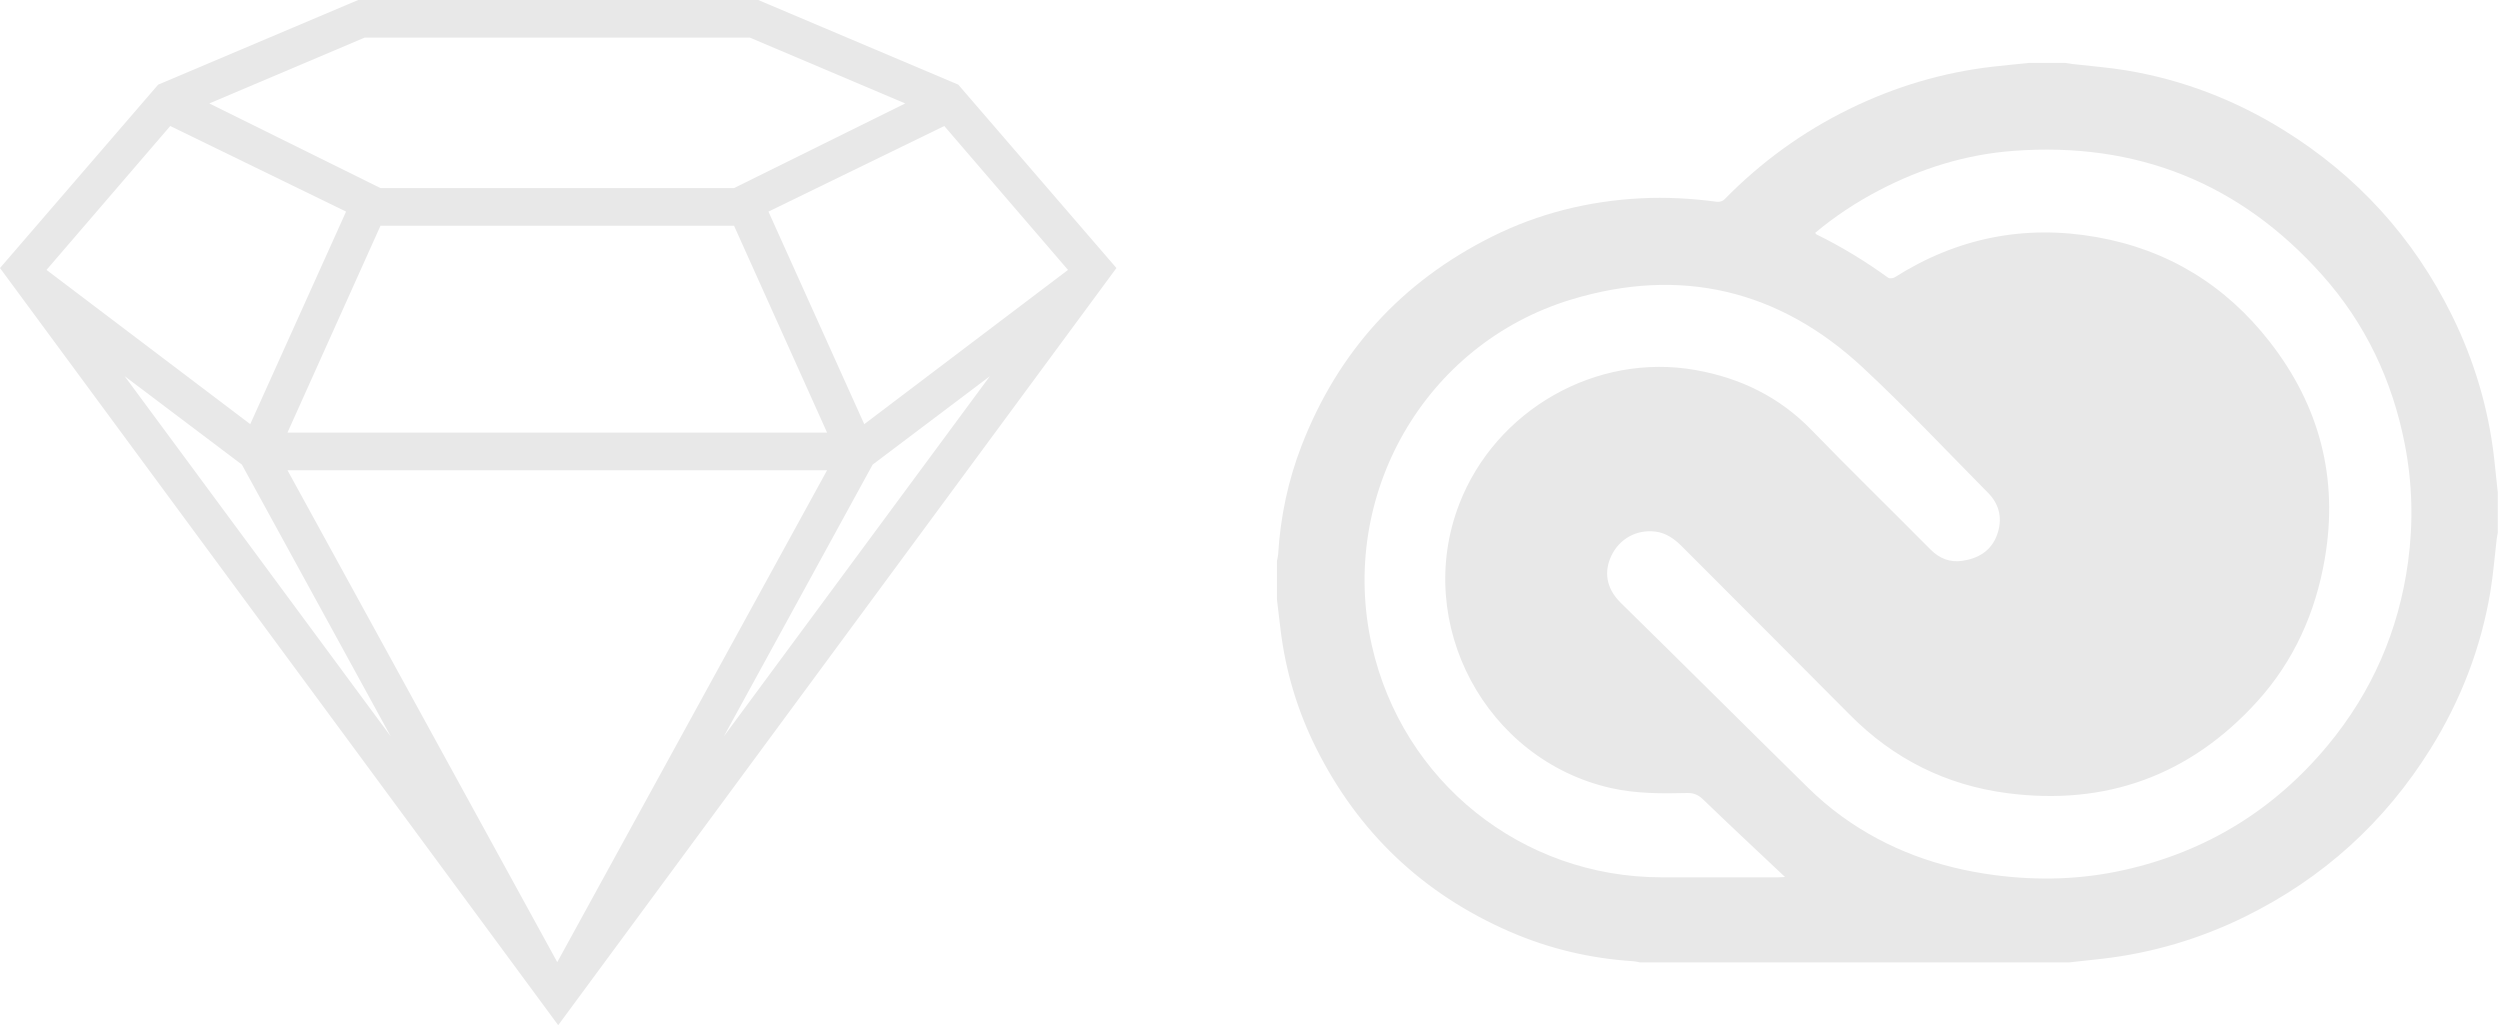 <?xml version="1.0" encoding="UTF-8" standalone="no"?>
<svg width="556px" height="228px" viewBox="0 0 556 228" version="1.1" xmlns="http://www.w3.org/2000/svg" xmlns:xlink="http://www.w3.org/1999/xlink">
    <!-- Generator: Sketch 3.8.3 (29802) - http://www.bohemiancoding.com/sketch -->
    <title>applications</title>
    <desc>Created with Sketch.</desc>
    <defs></defs>
    <g id="Page-1" stroke="none" stroke-width="1" fill="none" fill-rule="evenodd">
        <g id="applications" fill="#E8E8E8">
            <g id="Page-1">
                <g id="Group">
                    <path d="M213.119,18.824 L248.291,59.612 L124.145,228 L0,59.612 L35.174,18.826 L79.66,0 L168.628,0 L213.119,18.826 L213.119,18.824 L213.119,18.824 Z M86.902,163.775 L53.796,103.327 L27.725,83.665 L86.902,163.775 L86.902,163.775 L86.902,163.775 Z M183.945,104.581 L63.935,104.581 L123.935,213.983 L183.945,104.581 L183.945,104.581 L183.945,104.581 Z M160.978,163.775 L194.077,103.327 L220.148,83.665 L160.978,163.775 L160.978,163.775 L160.978,163.775 Z M55.655,94.333 L10.342,60.029 L37.861,28.025 L76.967,47.059 L55.655,94.333 L55.655,94.333 L55.655,94.333 Z M84.623,50.197 L63.932,96.211 L183.942,96.211 L163.248,50.197 L84.623,50.197 L84.623,50.197 L84.623,50.197 Z M192.209,94.333 L237.522,60.029 L210.01,28.025 L170.904,47.059 L192.209,94.333 L192.209,94.333 L192.209,94.333 Z M163.245,41.83 L84.62,41.83 L46.549,23.004 L81.102,8.362 L166.76,8.362 L201.32,23.005 L163.245,41.831 L163.245,41.83 L163.245,41.83 Z" id="Shape"></path>
                    <path d="M555.509,109.561 L555.509,118.49 C555.424,118.974 555.317,119.45 555.261,119.932 C554.798,123.816 554.499,127.725 553.86,131.58 C551.772,144.11 547.261,155.756 540.557,166.525 C530.376,182.874 516.613,195.341 499.317,203.855 C489.261,208.804 478.651,211.952 467.504,213.233 C465.046,213.517 462.59,213.771 460.132,214.041 L364.749,214.041 C364.268,213.952 363.79,213.809 363.305,213.78 C353.687,213.175 344.434,210.985 335.613,207.13 C316.411,198.737 302.094,185.133 292.722,166.408 C288.565,158.098 285.92,149.302 284.8,140.065 C284.53,137.835 284.266,135.607 284,133.379 L284,124.716 C284.092,124.236 284.232,123.756 284.261,123.274 C284.76,114.949 286.469,106.866 289.479,99.098 C297.58,78.194 311.701,62.691 331.768,52.657 C342.179,47.449 353.276,44.712 364.883,44.105 C370.565,43.81 376.244,44.127 381.893,44.884 C382.405,44.953 383.142,44.725 383.497,44.362 C391.62,36.073 400.869,29.34 411.299,24.237 C421.415,19.288 432.061,16.098 443.267,14.821 C445.904,14.52 448.548,14.272 451.189,14 L459.321,14 C459.853,14.083 460.387,14.176 460.919,14.239 C464.948,14.708 468.999,15.002 472.99,15.67 C485.442,17.757 497.033,22.222 507.759,28.854 C524.206,39.024 536.74,52.791 545.303,70.122 C550.266,80.174 553.422,90.776 554.7,101.924 C554.99,104.471 555.238,107.018 555.509,109.561 M403.698,51.782 C403.862,51.996 403.902,52.097 403.971,52.13 C409.573,54.874 414.872,58.108 419.924,61.767 C420.242,61.997 421.028,61.901 421.412,61.66 C435.24,52.907 450.23,49.887 466.333,52.739 C482.112,55.534 494.952,63.41 504.762,75.989 C515.871,90.224 520.105,106.321 517.039,124.231 C514.984,136.234 510.17,147.003 501.989,156.024 C487.062,172.469 468.369,179.271 446.364,176.391 C432.818,174.619 421.124,168.781 411.446,159.011 C399.024,146.476 386.521,134.024 374.063,121.523 C372.402,119.858 370.554,118.519 368.163,118.226 C363.987,117.715 360.197,119.798 358.393,123.546 C356.784,126.892 356.992,130.665 360.483,134.094 C374.371,147.713 388.136,161.457 402.009,175.09 C404.382,177.423 406.934,179.615 409.627,181.566 C419.761,188.917 431.187,192.982 443.56,194.618 C453.272,195.899 462.908,195.625 472.47,193.477 C490.709,189.386 505.817,180.086 517.717,165.737 C527.542,153.879 533.484,140.253 535.556,124.955 C536.747,116.164 536.514,107.418 534.814,98.727 C532.054,84.597 526.07,71.953 516.481,61.191 C498.186,40.669 475.169,31.508 447.779,33.553 C437.243,34.339 427.276,37.43 417.897,42.335 C412.849,44.973 408.114,48.083 403.698,51.782 M396.997,195.042 C396.501,194.582 396.186,194.288 395.871,193.991 C390.192,188.636 384.483,183.314 378.872,177.889 C377.786,176.84 376.787,176.329 375.249,176.365 C369.567,176.503 363.879,176.527 358.279,175.264 C330.436,168.973 314.268,138.732 324.53,112.123 C332.624,91.142 355.03,78.364 377.126,82.304 C387.03,84.07 395.723,88.258 402.858,95.609 C411.56,104.583 420.521,113.3 429.316,122.182 C431.319,124.204 433.618,125.126 436.391,124.731 C439.976,124.22 442.829,122.515 444.125,119.003 C445.395,115.548 444.78,112.275 442.161,109.625 C432.93,100.283 423.918,90.706 414.313,81.762 C395.685,64.405 373.719,59.244 349.424,66.624 C316.746,76.543 297.622,110.25 305.088,143.512 C311.893,173.817 338.425,195.087 369.471,195.114 C378.139,195.123 386.809,195.118 395.477,195.114 C395.906,195.114 396.335,195.076 396.997,195.042" id="Shape"></path>
                </g>
            </g>
        </g>
    </g>
</svg>